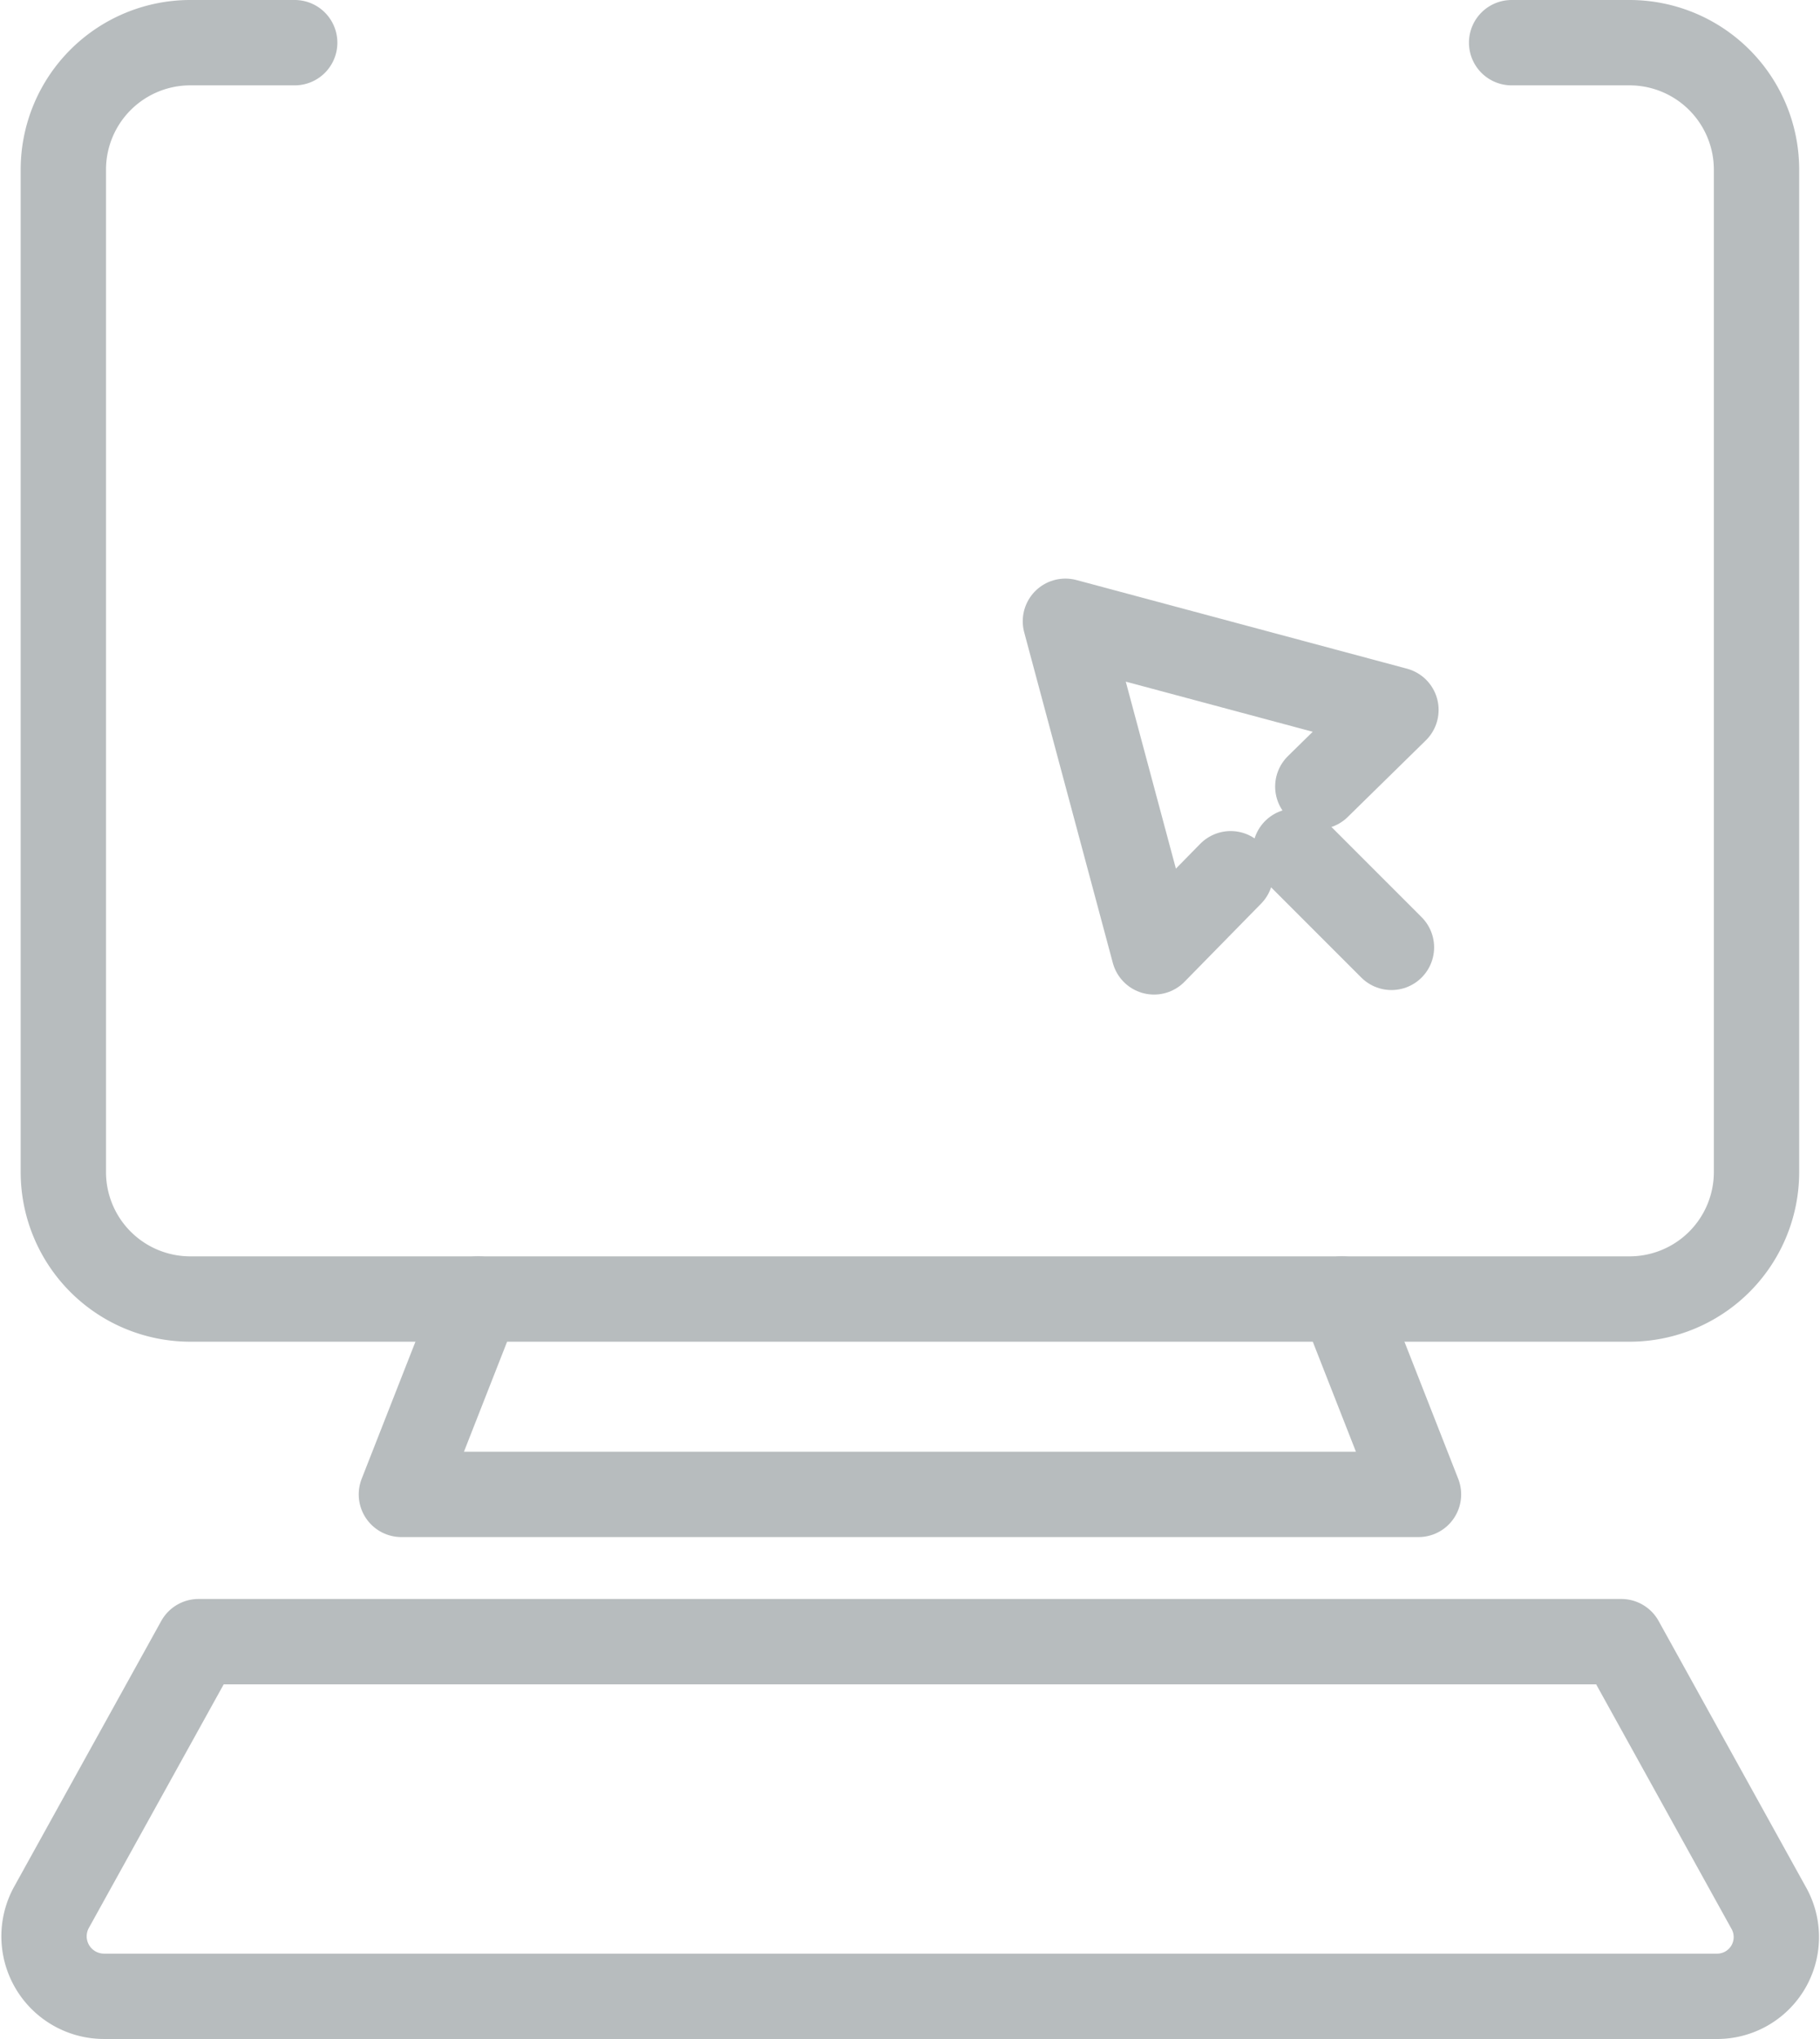 <svg xmlns="http://www.w3.org/2000/svg" width="63.988" height="71.667" viewBox="0 0 63.988 71.667">
  <g id="Group_3642" data-name="Group 3642" transform="translate(0.045)">
    <path id="Path_3157" data-name="Path 3157" d="M78.374,45.81l2.747-2.694L69.5,40l3.116,11.621,2.694-2.747" transform="translate(-32.087 -18.164)" fill="none" stroke="#b7bcbe" stroke-linecap="round" stroke-linejoin="round" stroke-miterlimit="10" stroke-width="3"/>
    <g id="Group_3643" data-name="Group 3643" transform="translate(45.495 29.917)">
      <line id="Line_42" data-name="Line 42" x2="3.381" y2="3.381" stroke-width="3" stroke="#b7bcbe" stroke-linecap="round" stroke-linejoin="round" stroke-miterlimit="10" fill="none"/>
    </g>
    <path id="Path_3158" data-name="Path 3158" d="M10.934,1.5h-3.7A4.464,4.464,0,0,0,2.8,5.937V41.221a4.464,4.464,0,0,0,4.437,4.437H57.892a4.464,4.464,0,0,0,4.437-4.437V5.937A4.464,4.464,0,0,0,57.892,1.5H53.719" transform="translate(-0.618)" fill="none" stroke="#b7bcbe" stroke-linecap="round" stroke-linejoin="round" stroke-miterlimit="10" stroke-width="3"/>
    <path id="Path_3159" data-name="Path 3159" d="M27.994,85.1,25.3,91.967H61.06L58.366,85.1" transform="translate(-11.233 -39.442)" fill="none" stroke="#b7bcbe" stroke-linecap="round" stroke-linejoin="round" stroke-miterlimit="10" stroke-width="3"/>
    <path id="Path_3160" data-name="Path 3160" d="M56.957,107.9l5.176,9.349a2.082,2.082,0,0,1-1.849,3.116H3.608a2.109,2.109,0,0,1-1.849-3.116L6.936,107.9H56.957Z" transform="translate(0 -50.199)" fill="none" stroke="#b7bcbe" stroke-linecap="round" stroke-linejoin="round" stroke-miterlimit="10" stroke-width="3"/>
  </g>
</svg>
